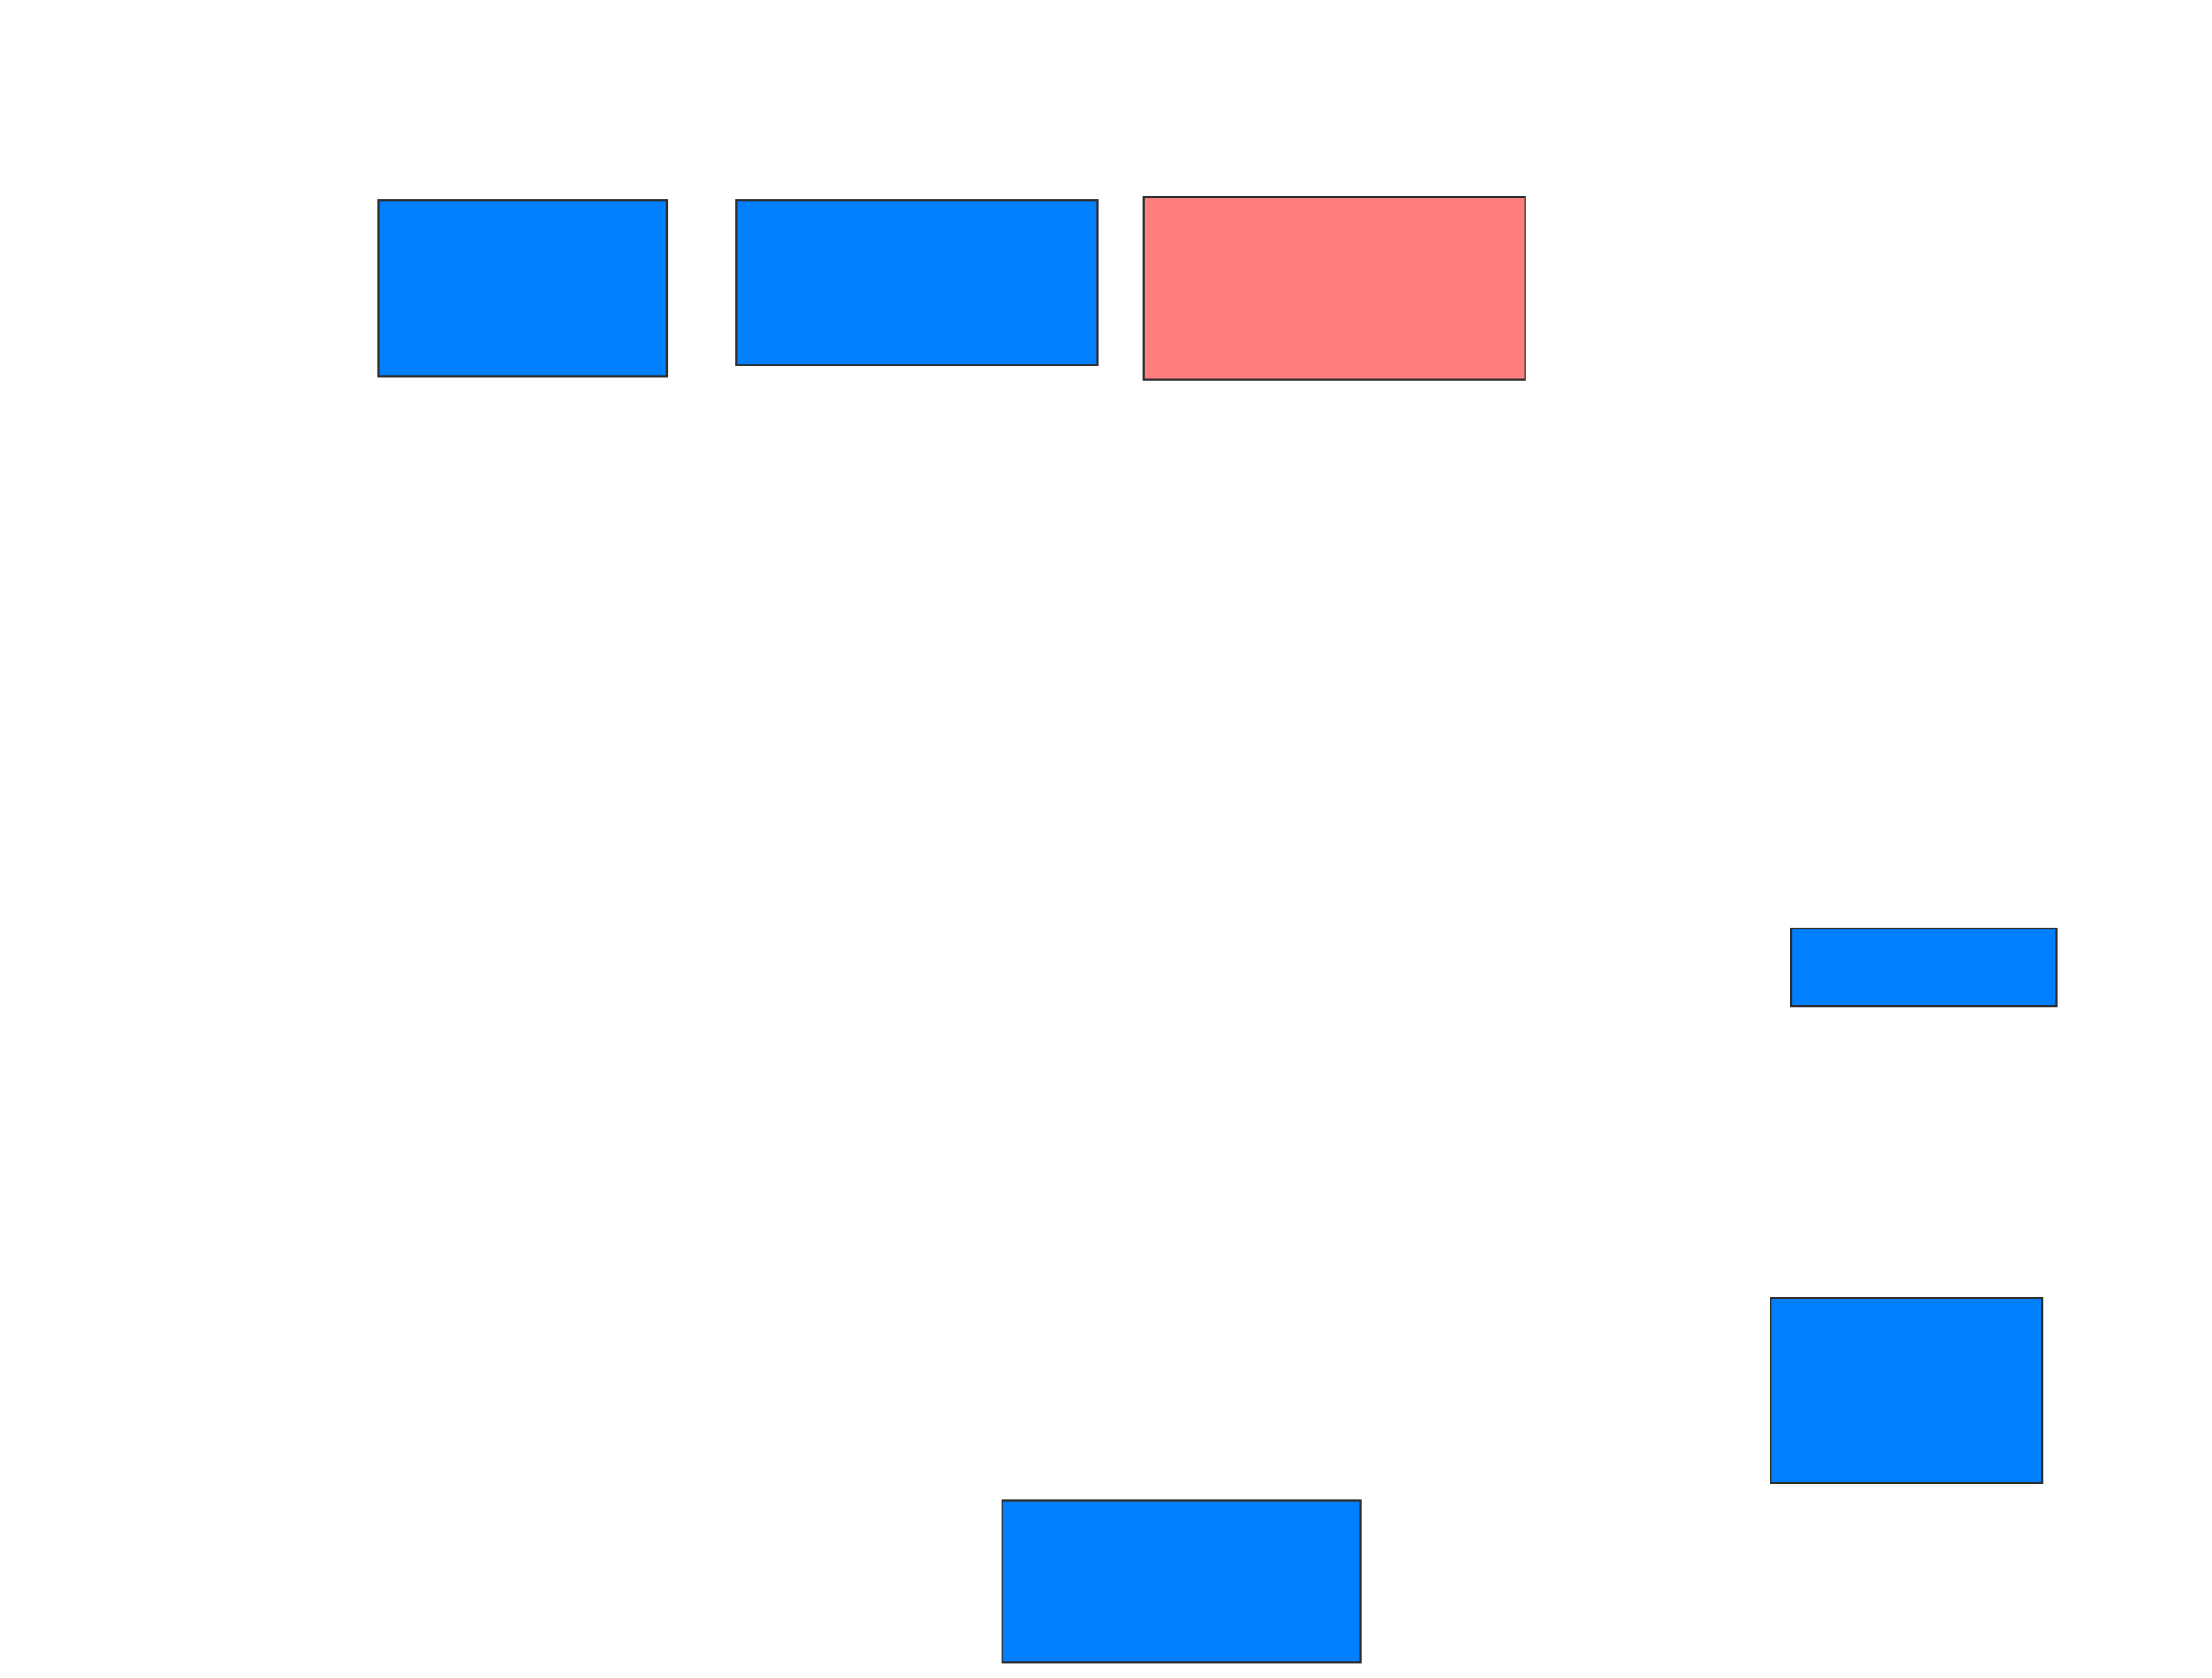 <svg xmlns="http://www.w3.org/2000/svg" width="1126" height="854">
 <!-- Created with Image Occlusion Enhanced -->
 <g>
  <title>Labels</title>
 </g>
 <g>
  <title>Masks</title>
  <rect id="b08df60f4b694cc1b909a8984f67dac7-ao-1" height="89.706" width="147.059" y="101.882" x="192.529" stroke="#2D2D2D" fill="#007fff"/>
  <rect id="b08df60f4b694cc1b909a8984f67dac7-ao-2" height="83.824" width="183.824" y="101.882" x="374.882" stroke="#2D2D2D" fill="#007fff"/>
  <rect id="b08df60f4b694cc1b909a8984f67dac7-ao-3" height="92.647" width="194.118" y="100.412" x="582.235" stroke="#2D2D2D" fill="#FF7E7E" class="qshape"/>
  <rect id="b08df60f4b694cc1b909a8984f67dac7-ao-4" height="39.706" width="135.294" y="472.471" x="911.647" stroke="#2D2D2D" fill="#007fff"/>
  <rect id="b08df60f4b694cc1b909a8984f67dac7-ao-5" height="94.118" width="138.235" y="660.706" x="901.353" stroke="#2D2D2D" fill="#007fff"/>
  <rect id="b08df60f4b694cc1b909a8984f67dac7-ao-6" height="82.353" width="182.353" y="763.647" x="510.176" stroke="#2D2D2D" fill="#007fff"/>
 </g>
</svg>